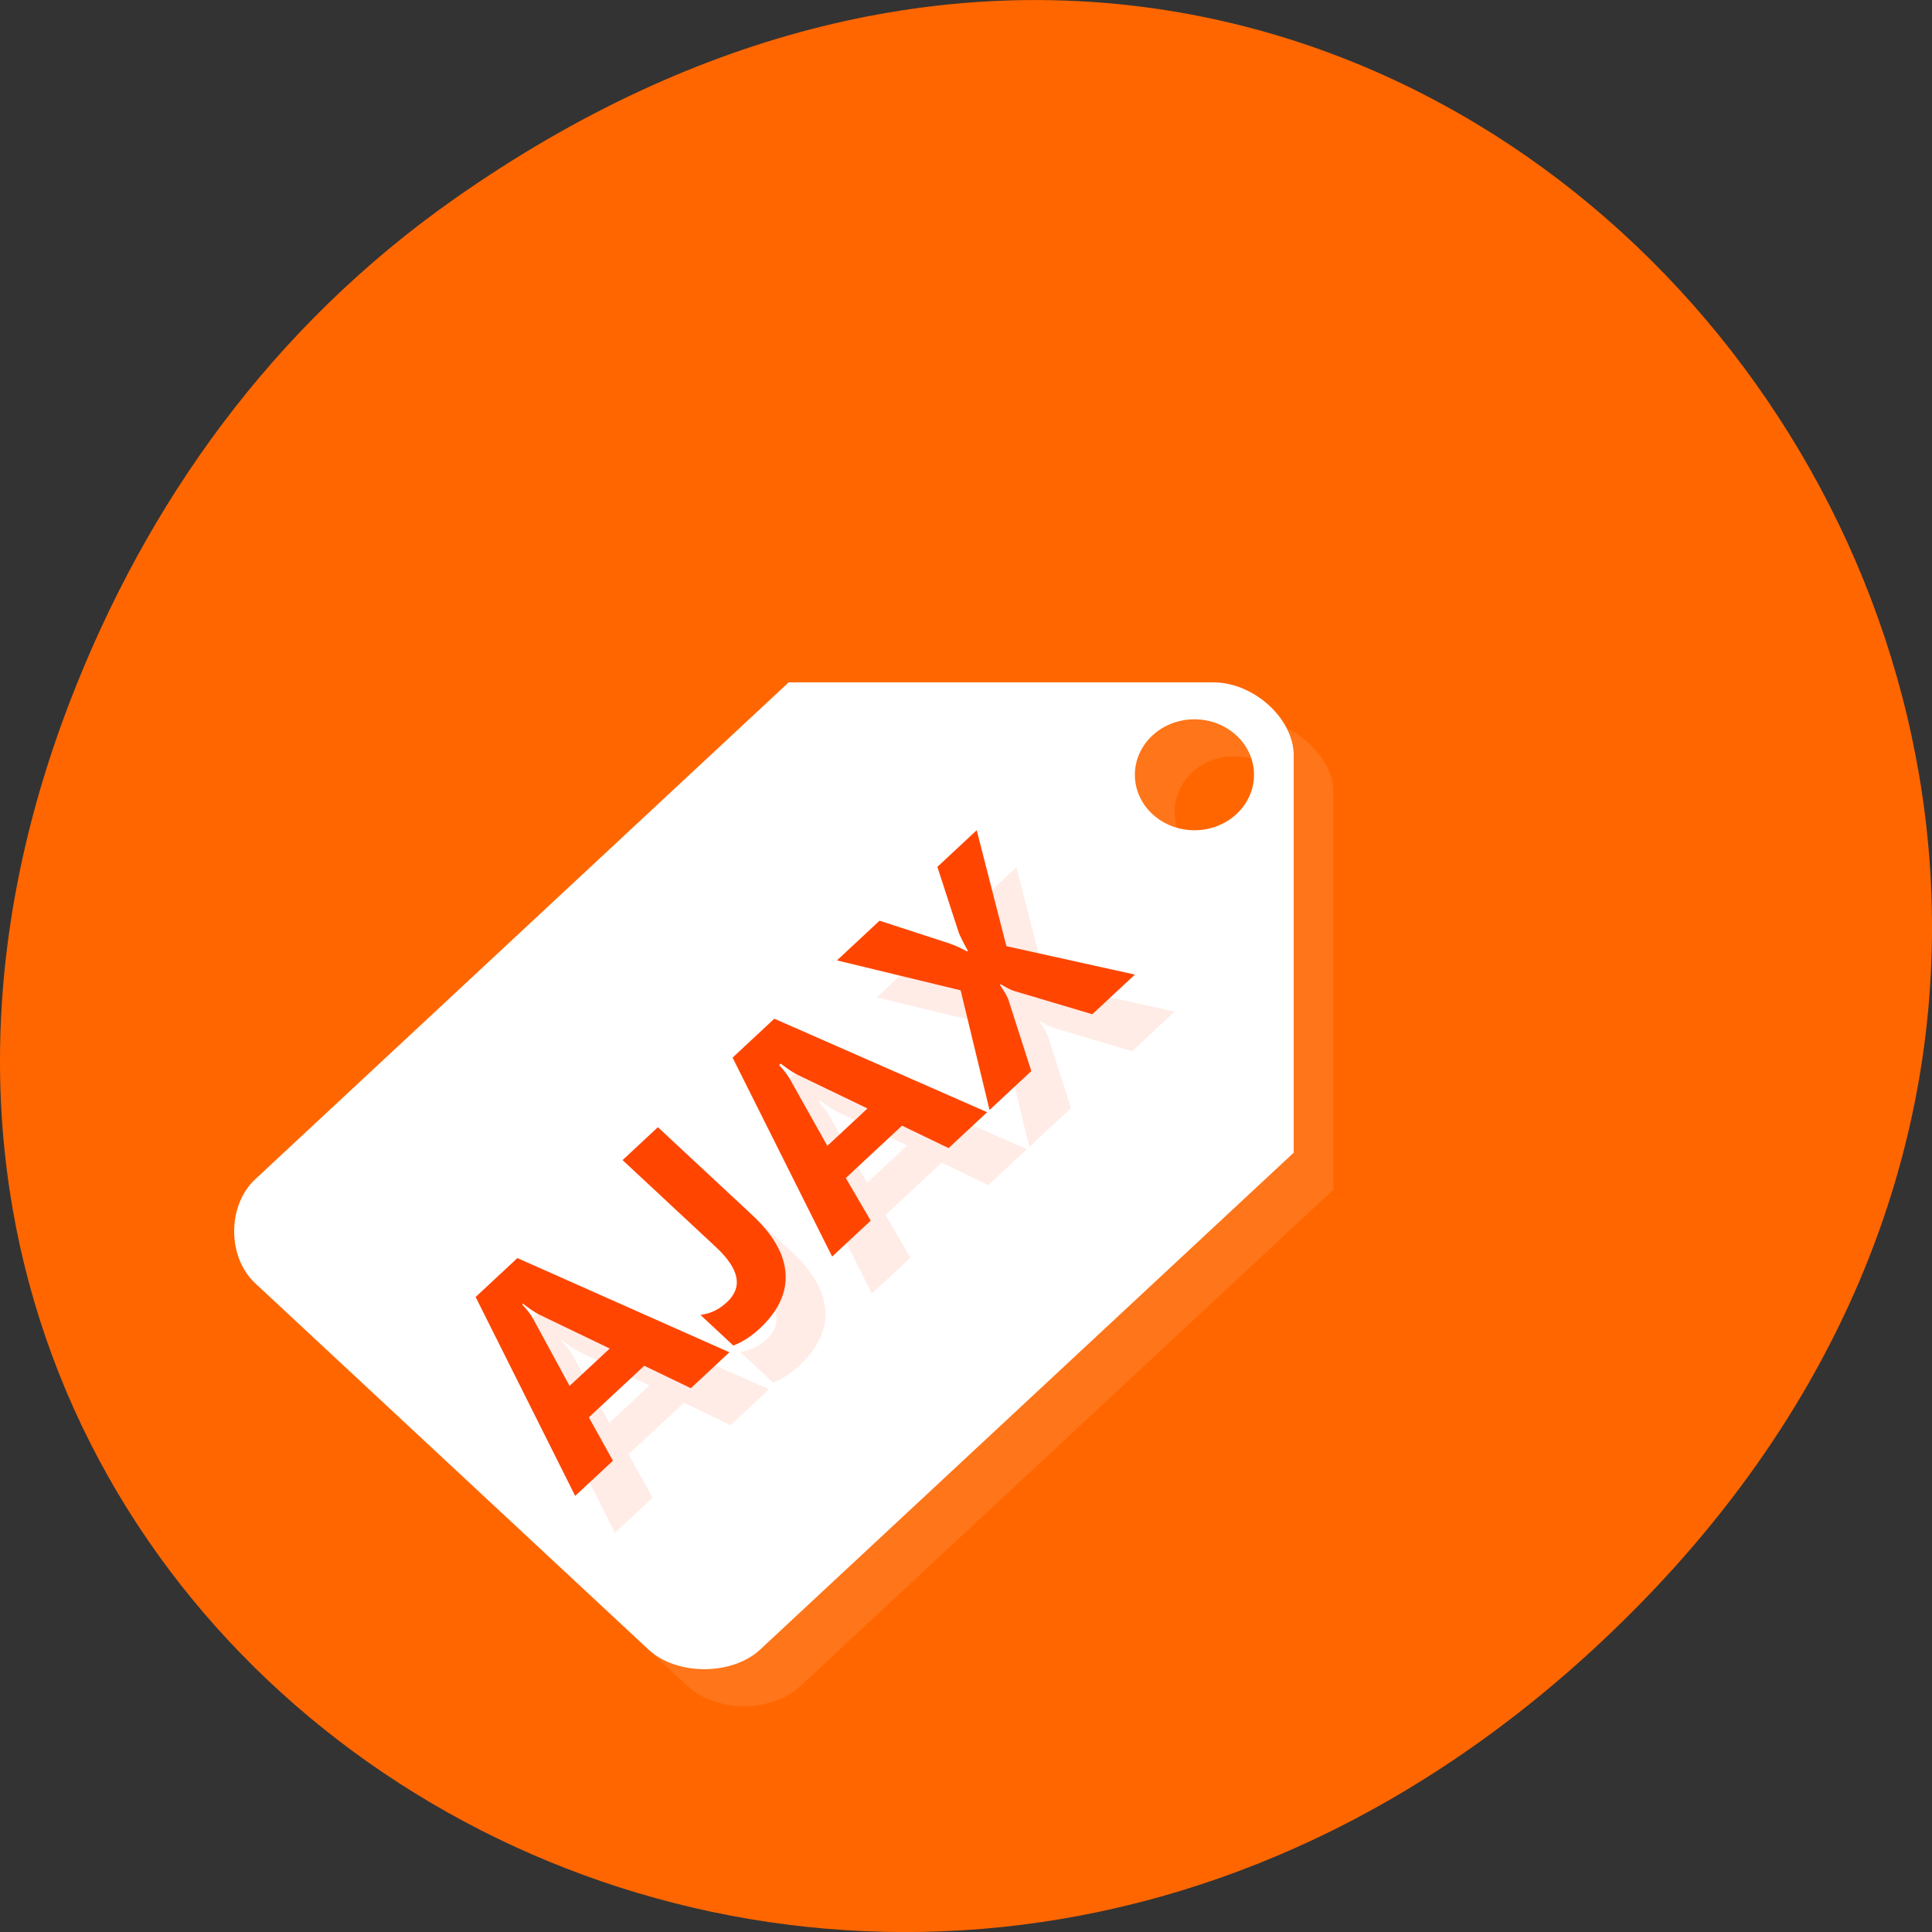 <svg xmlns="http://www.w3.org/2000/svg" viewBox="0 0 256 256"><rect x="0" y="0" width="256" height="256" fill="#333333" stroke="none"/><defs><clipPath><path d="m 148 97 h 77.63 v 24 h -77.62"/></clipPath><clipPath><path d="m 171 132 h 54.625 v 24 h -54.625"/></clipPath><clipPath><path d="m 74 56.824 h 129 v 139.69 h -129"/></clipPath><clipPath><path d="m 27.707 56.824 h 82.29 v 139.69 h -82.29"/></clipPath></defs><g transform="translate(0 -796.36)"><path d="m 60.17 822.74 c 130.93 -92.05 263.6 77.948 156.91 186.39 -100.51 102.17 -256.68 7.449 -207.86 -119.69 10.185 -26.526 26.914 -49.802 50.948 -66.7 z" style="fill:#f60;color:#000"/><g transform="matrix(5.261 0 0 4.9 3.071 -4103.2)" style="fill:#fff"><g transform="translate(0 1004.362)" style="fill:#fff"><path d="m 29.5,15 c -0.828,0 -1.5,0.672 -1.5,1.5 0,0.68 0.442,1.254 1.062,1.438 C 29.022,17.802 29,17.648 29,17.5 29,16.672 29.672,16 30.5,16 c 0.148,0 0.302,0.022 0.438,0.062 C 30.754,15.442 30.18,15 29.5,15 z m 2.344,0.25 c 0.109,0.23 0.156,0.476 0.156,0.719 l 0,1.531 0,9.219 -13.438,13.438 c -0.707,0.707 -2.105,0.707 -2.812,0 l 1,1 c 0.707,0.707 2.105,0.707 2.812,0 L 33,27.719 l 0,-10.75 C 33,16.287 32.495,15.603 31.844,15.25 z" style="opacity:0.1"/><path d="M 19.281,14 5.844,27.438 c -0.707,0.707 -0.707,2.105 0,2.812 L 15.75,40.156 c 0.707,0.707 2.105,0.707 2.812,0 L 32,26.719 l 0,-10.75 C 32,14.998 31.012,14 29.969,14 l -10.688,0 z M 29.5,15 C 30.328,15 31,15.672 31,16.5 31,17.328 30.328,18 29.5,18 28.672,18 28,17.328 28,16.5 28,15.672 28.672,15 29.5,15 z"/></g><g style="fill:#ff4500"><path d="m 12.395,1035.982 2.508,5.38 0.951,-0.951 -0.607,-1.173 1.396,-1.395 1.173,0.607 0.971,-0.971 -5.339,-2.548 -1.052,1.052 z m 3.701,-3.701 2.346,2.346 c 0.602,0.602 0.689,1.091 0.283,1.497 -0.189,0.189 -0.399,0.307 -0.667,0.344 l 0.829,0.829 c 0.248,-0.105 0.46,-0.258 0.667,-0.465 0.465,-0.465 0.684,-0.971 0.647,-1.497 -0.035,-0.527 -0.32,-1.048 -0.849,-1.577 l -2.366,-2.366 -0.89,0.89 z m 2.771,-2.771 2.508,5.38 0.971,-0.971 -0.627,-1.153 1.416,-1.416 1.173,0.607 0.971,-0.971 -5.36,-2.528 -1.052,1.052 z m 2.629,-2.629 3.115,0.809 0.728,3.236 1.052,-1.052 -0.587,-1.962 c -0.075,-0.171 -0.154,-0.291 -0.202,-0.364 l 0.02,-0.02 c 0.156,0.101 0.27,0.16 0.344,0.182 l 1.962,0.627 1.072,-1.072 -3.236,-0.769 -0.748,-3.135 -0.991,0.991 0.546,1.8 c 0.092,0.213 0.167,0.366 0.222,0.465 l -0.02,0.02 c -0.163,-0.094 -0.327,-0.173 -0.465,-0.222 l -1.739,-0.607 -1.072,1.072 z m -7.928,9.303 0.02,-0.02 c 0.151,0.125 0.294,0.235 0.425,0.303 l 1.76,0.91 -1.011,1.011 -0.91,-1.8 c -0.077,-0.151 -0.177,-0.28 -0.283,-0.404 z m 6.472,-6.472 0.04,-0.04 c 0.151,0.125 0.294,0.235 0.425,0.303 l 1.76,0.91 -1.011,1.011 -0.93,-1.78 c -0.077,-0.151 -0.177,-0.28 -0.283,-0.405 z" style="opacity:0.1"/><path d="m 11.395,1034.982 2.508,5.38 0.951,-0.951 -0.607,-1.173 1.396,-1.395 1.173,0.607 0.971,-0.971 -5.339,-2.548 -1.052,1.052 z m 3.701,-3.701 2.346,2.346 c 0.602,0.602 0.689,1.091 0.283,1.497 -0.189,0.189 -0.399,0.307 -0.667,0.344 l 0.829,0.829 c 0.248,-0.105 0.46,-0.258 0.667,-0.465 0.465,-0.465 0.684,-0.971 0.647,-1.497 -0.035,-0.527 -0.32,-1.048 -0.849,-1.577 l -2.366,-2.366 -0.89,0.89 z m 2.771,-2.771 2.508,5.38 0.971,-0.971 -0.627,-1.153 1.416,-1.416 1.173,0.607 0.971,-0.971 -5.36,-2.528 -1.052,1.052 z m 2.629,-2.629 3.115,0.809 0.728,3.236 1.052,-1.052 -0.587,-1.962 c -0.075,-0.171 -0.154,-0.291 -0.202,-0.364 l 0.02,-0.02 c 0.156,0.101 0.27,0.16 0.344,0.182 l 1.962,0.627 1.072,-1.072 -3.236,-0.769 -0.748,-3.135 -0.991,0.991 0.546,1.8 c 0.092,0.213 0.167,0.366 0.222,0.465 l -0.02,0.02 c -0.163,-0.094 -0.327,-0.173 -0.465,-0.222 l -1.739,-0.607 -1.072,1.072 z m -7.928,9.303 0.02,-0.02 c 0.151,0.125 0.294,0.235 0.425,0.303 l 1.76,0.91 -1.011,1.011 -0.91,-1.8 c -0.077,-0.151 -0.177,-0.28 -0.283,-0.404 z m 6.472,-6.472 0.04,-0.04 c 0.151,0.125 0.294,0.235 0.425,0.303 l 1.76,0.91 -1.011,1.011 -0.93,-1.78 c -0.077,-0.151 -0.177,-0.28 -0.283,-0.405 z"/></g></g></g></svg>
